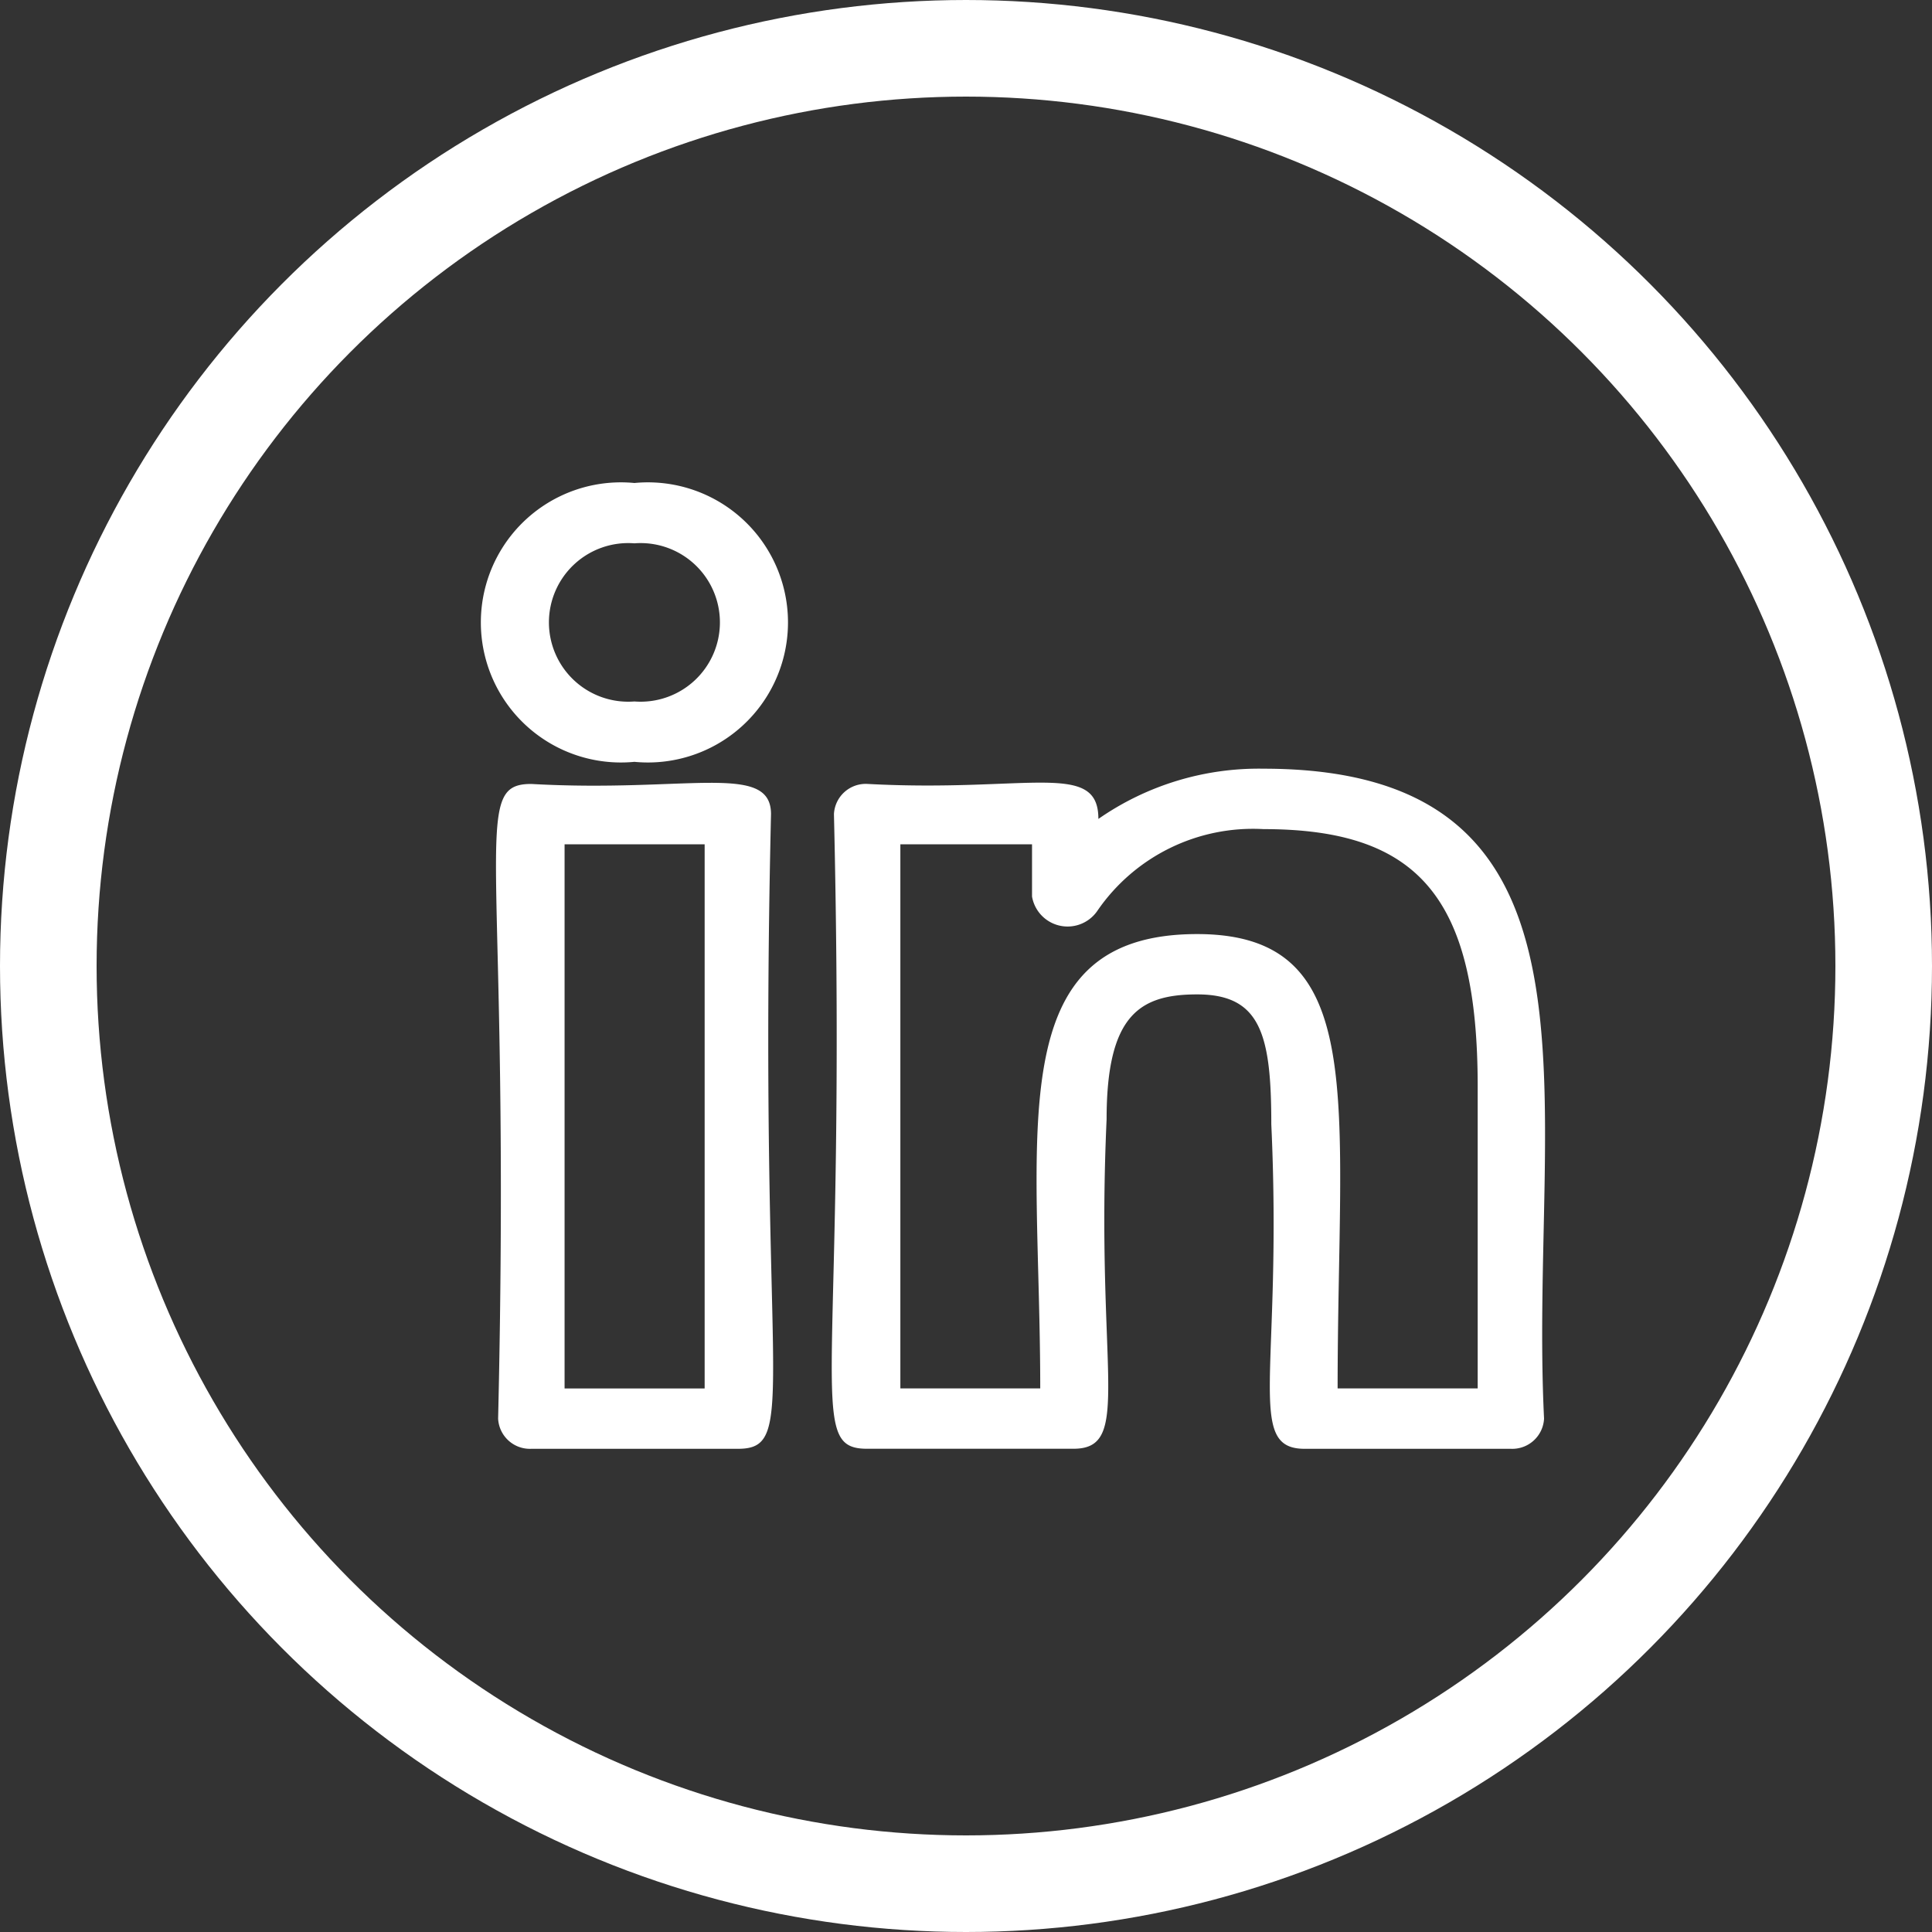 <svg id="linkedin" xmlns="http://www.w3.org/2000/svg" width="40" height="40" viewBox="0 0 40 40">
  <rect x="0" y="0" width="40" height="40" fill="#333333" stroke="none"/>
  <g id="linkedin-2" data-name="linkedin" transform="translate(9.969 10)">
    <path id="Path_2" data-name="Path 2" d="M17.7,21.181H21.97a.659.659,0,0,0,.687-.625C22.336,14.009,24.345,7.1,16.848,7.1A5.811,5.811,0,0,0,13.43,8.14c0-1.217-1.447-.544-4.788-.725a.659.659,0,0,0-.687.625c.277,11.8-.618,13.14.687,13.14h4.271c1.24,0,.451-1.59.687-6.822,0-2.161.687-2.585,1.875-2.585,1.314,0,1.535.83,1.535,2.69C17.247,19.6,16.463,21.181,17.7,21.181ZM15.476,10.524c-4.116,0-3.25,4.114-3.25,9.407H9.33V8.665h2.726V9.746a.747.747,0,0,0,1.356.292,3.906,3.906,0,0,1,3.437-1.687c3.233,0,4.434,1.444,4.434,5.329v6.251h-2.9c0-5.952.693-9.407-2.91-9.407Z" transform="translate(-0.658 -1.185)" fill="#fff"/>
    <path id="Path_3" data-name="Path 3" d="M1.055,7.474c-1.3,0-.411,1.321-.687,13.14a.659.659,0,0,0,.687.625H5.331c1.3,0,.411-1.321.687-13.14,0-1.079-1.724-.442-4.963-.625ZM4.644,19.99h-2.9V8.724h2.9Z" transform="translate(-0.024 -1.243)" fill="#fff"/>
    <path id="Path_4" data-name="Path 4" d="M3.166,0a2.9,2.9,0,1,0,0,5.773A2.9,2.9,0,1,0,3.166,0Zm0,4.523a1.642,1.642,0,1,1,0-3.274A1.642,1.642,0,1,1,3.166,4.523Z" fill="#fff"/>
  </g>
  <g id="Ellipse_2" data-name="Ellipse 2" fill="none" stroke="#fff" stroke-width="2">
    <circle cx="20" cy="20" r="20" stroke="none"/>
    <circle cx="20" cy="20" r="19" fill="none"/>
  </g>
</svg>
